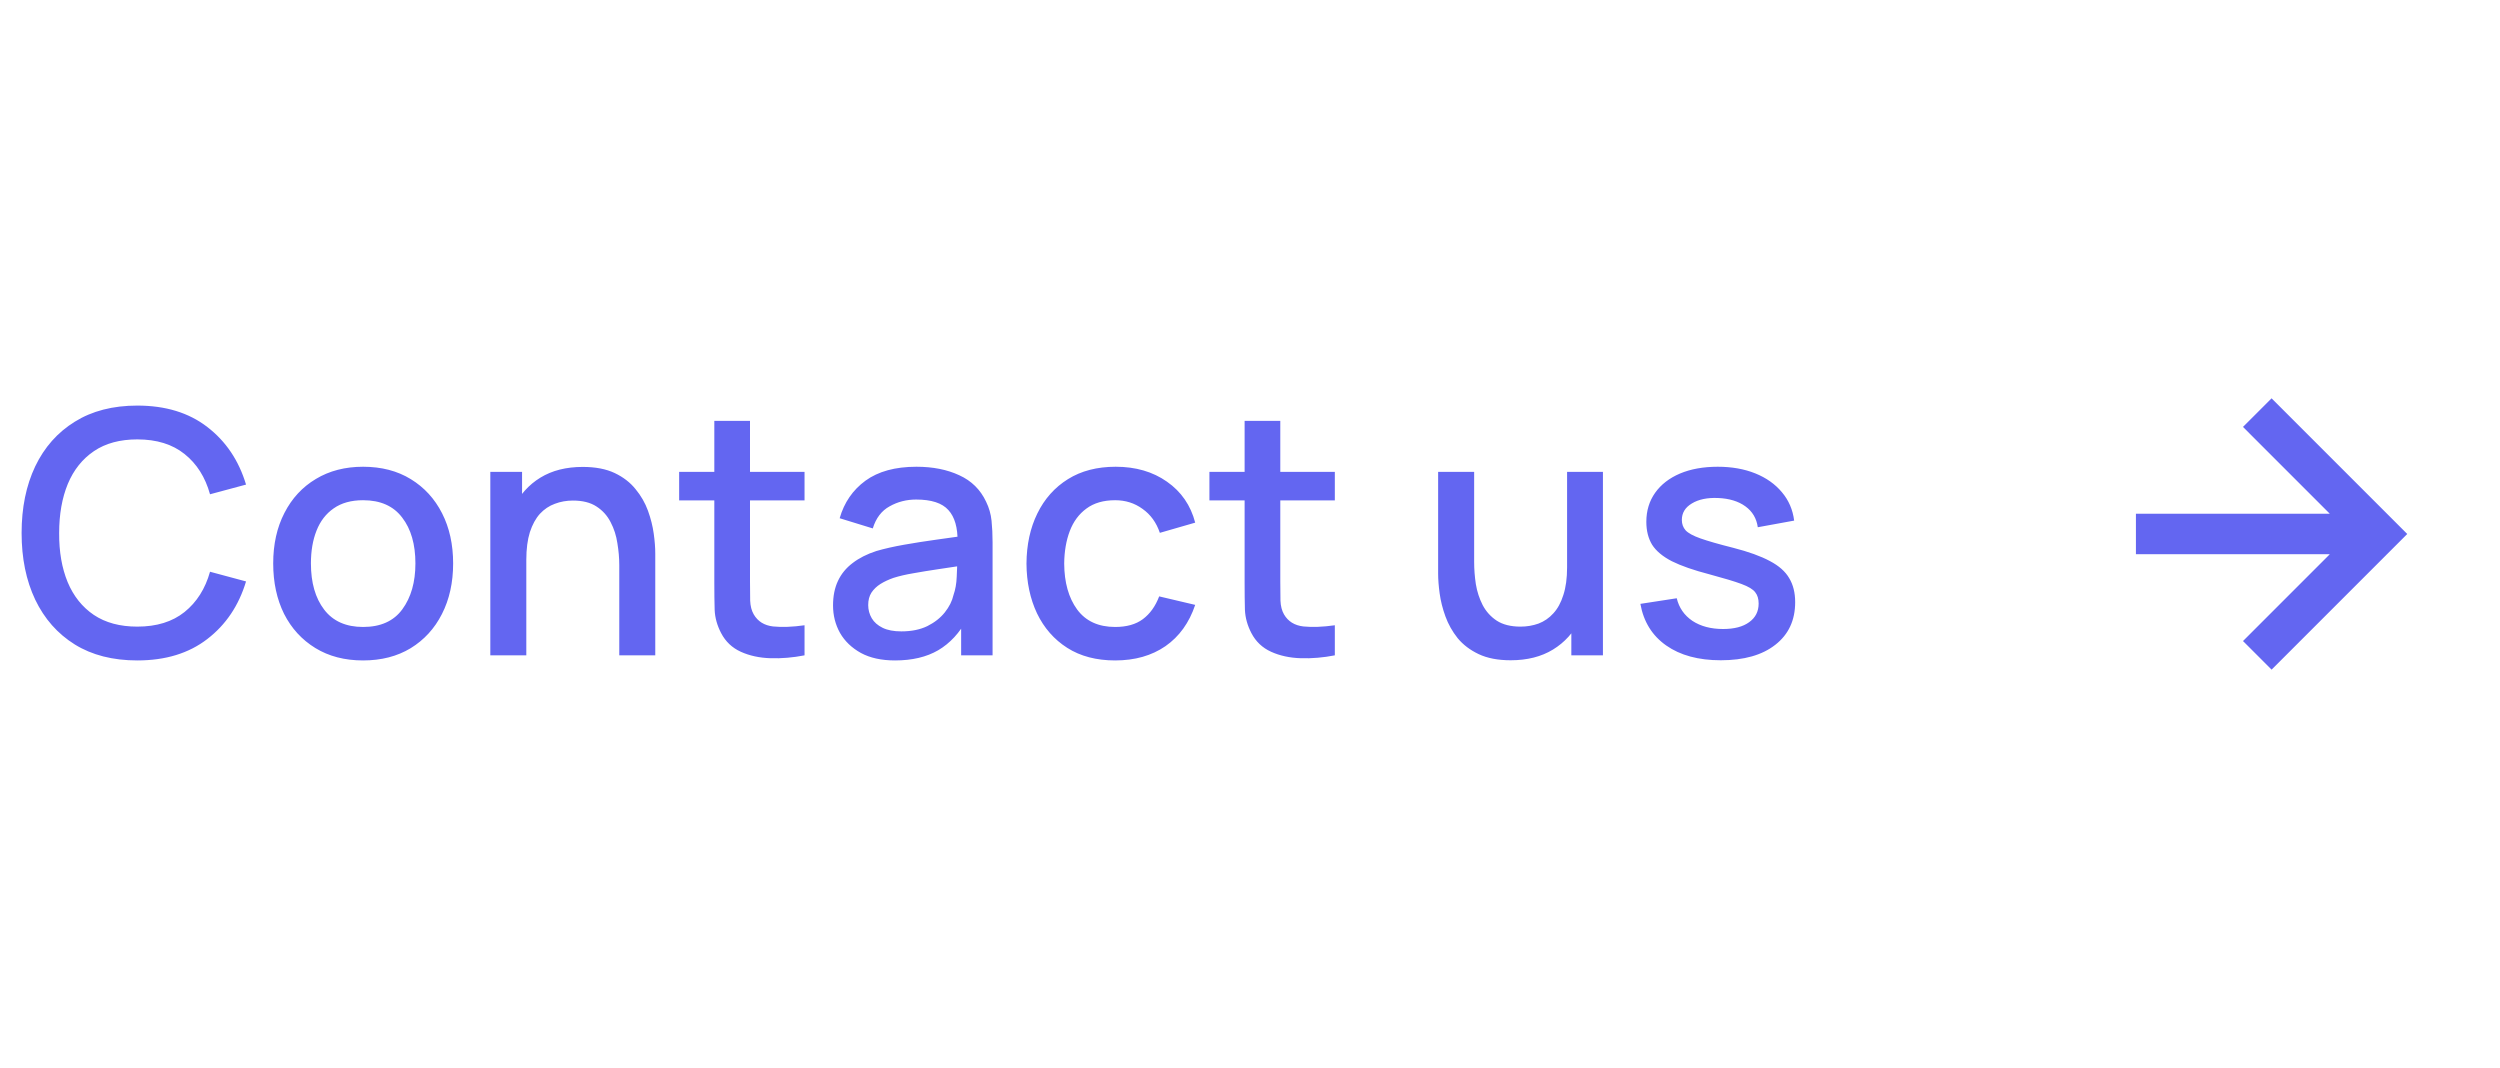 <svg width="103" height="44" viewBox="0 0 103 44" fill="none" xmlns="http://www.w3.org/2000/svg">
<path d="M5.657 27.21C4.649 27.21 3.79 26.991 3.081 26.552C2.371 26.109 1.828 25.493 1.45 24.704C1.076 23.915 0.89 23.001 0.89 21.96C0.89 20.919 1.076 20.005 1.45 19.216C1.828 18.427 2.371 17.814 3.081 17.375C3.79 16.932 4.649 16.71 5.657 16.71C6.819 16.71 7.78 17.004 8.541 17.592C9.306 18.18 9.838 18.971 10.137 19.965L8.653 20.364C8.457 19.659 8.107 19.106 7.603 18.705C7.103 18.304 6.455 18.103 5.657 18.103C4.943 18.103 4.348 18.264 3.872 18.586C3.396 18.908 3.036 19.358 2.794 19.937C2.556 20.516 2.437 21.19 2.437 21.96C2.432 22.73 2.549 23.404 2.787 23.983C3.029 24.562 3.389 25.012 3.865 25.334C4.345 25.656 4.943 25.817 5.657 25.817C6.455 25.817 7.103 25.616 7.603 25.215C8.107 24.809 8.457 24.256 8.653 23.556L10.137 23.955C9.838 24.949 9.306 25.74 8.541 26.328C7.78 26.916 6.819 27.21 5.657 27.21ZM14.959 27.21C14.203 27.21 13.548 27.04 12.992 26.699C12.437 26.358 12.008 25.889 11.704 25.292C11.406 24.69 11.256 23.997 11.256 23.213C11.256 22.424 11.41 21.731 11.718 21.134C12.026 20.532 12.458 20.065 13.013 19.734C13.569 19.398 14.217 19.23 14.959 19.23C15.715 19.23 16.371 19.4 16.926 19.741C17.482 20.082 17.911 20.551 18.214 21.148C18.518 21.745 18.669 22.434 18.669 23.213C18.669 24.002 18.515 24.697 18.207 25.299C17.904 25.896 17.475 26.365 16.919 26.706C16.364 27.042 15.711 27.21 14.959 27.21ZM14.959 25.831C15.683 25.831 16.222 25.588 16.576 25.103C16.936 24.613 17.115 23.983 17.115 23.213C17.115 22.424 16.933 21.794 16.569 21.323C16.21 20.847 15.673 20.609 14.959 20.609C14.469 20.609 14.066 20.721 13.748 20.945C13.431 21.164 13.195 21.47 13.041 21.862C12.887 22.249 12.81 22.7 12.81 23.213C12.81 24.006 12.992 24.641 13.356 25.117C13.72 25.593 14.255 25.831 14.959 25.831ZM25.514 27V23.283C25.514 22.989 25.488 22.688 25.436 22.38C25.39 22.067 25.297 21.778 25.157 21.512C25.021 21.246 24.828 21.031 24.576 20.868C24.328 20.705 24.004 20.623 23.602 20.623C23.341 20.623 23.094 20.667 22.86 20.756C22.627 20.84 22.422 20.978 22.244 21.169C22.072 21.36 21.934 21.612 21.831 21.925C21.733 22.238 21.684 22.618 21.684 23.066L20.774 22.723C20.774 22.037 20.903 21.433 21.16 20.91C21.416 20.383 21.785 19.972 22.265 19.678C22.746 19.384 23.327 19.237 24.009 19.237C24.531 19.237 24.97 19.321 25.325 19.489C25.679 19.657 25.966 19.879 26.186 20.154C26.41 20.425 26.58 20.721 26.697 21.043C26.813 21.365 26.892 21.68 26.934 21.988C26.977 22.296 26.997 22.567 26.997 22.8V27H25.514ZM20.201 27V19.44H21.509V21.624H21.684V27H20.201ZM33.147 27C32.671 27.093 32.204 27.133 31.747 27.119C31.29 27.105 30.881 27.016 30.522 26.853C30.163 26.69 29.892 26.433 29.71 26.083C29.547 25.77 29.458 25.453 29.444 25.131C29.434 24.804 29.43 24.436 29.43 24.025V17.34H30.9V23.955C30.9 24.258 30.902 24.522 30.907 24.746C30.916 24.97 30.965 25.159 31.054 25.313C31.222 25.602 31.488 25.768 31.852 25.81C32.221 25.847 32.652 25.831 33.147 25.761V27ZM27.981 20.616V19.44H33.147V20.616H27.981ZM36.876 27.21C36.316 27.21 35.847 27.107 35.469 26.902C35.091 26.692 34.804 26.417 34.608 26.076C34.416 25.731 34.321 25.353 34.321 24.942C34.321 24.559 34.388 24.223 34.524 23.934C34.659 23.645 34.86 23.4 35.126 23.199C35.392 22.994 35.718 22.828 36.106 22.702C36.442 22.604 36.822 22.518 37.247 22.443C37.671 22.368 38.117 22.298 38.584 22.233C39.055 22.168 39.522 22.102 39.984 22.037L39.452 22.331C39.461 21.738 39.335 21.3 39.074 21.015C38.817 20.726 38.374 20.581 37.744 20.581C37.347 20.581 36.983 20.674 36.652 20.861C36.32 21.043 36.089 21.346 35.959 21.771L34.594 21.351C34.78 20.702 35.135 20.187 35.658 19.804C36.185 19.421 36.885 19.23 37.758 19.23C38.434 19.23 39.022 19.347 39.522 19.58C40.026 19.809 40.394 20.173 40.628 20.672C40.749 20.919 40.824 21.181 40.852 21.456C40.88 21.731 40.894 22.028 40.894 22.345V27H39.599V25.271L39.851 25.495C39.538 26.074 39.139 26.505 38.654 26.79C38.173 27.07 37.58 27.21 36.876 27.21ZM37.135 26.013C37.55 26.013 37.907 25.941 38.206 25.796C38.504 25.647 38.745 25.458 38.927 25.229C39.109 25 39.228 24.762 39.284 24.515C39.363 24.291 39.407 24.039 39.417 23.759C39.431 23.479 39.438 23.255 39.438 23.087L39.914 23.262C39.452 23.332 39.032 23.395 38.654 23.451C38.276 23.507 37.933 23.563 37.625 23.619C37.321 23.67 37.051 23.733 36.813 23.808C36.612 23.878 36.432 23.962 36.274 24.06C36.12 24.158 35.996 24.277 35.903 24.417C35.814 24.557 35.77 24.727 35.77 24.928C35.77 25.124 35.819 25.306 35.917 25.474C36.015 25.637 36.164 25.768 36.365 25.866C36.565 25.964 36.822 26.013 37.135 26.013ZM45.945 27.21C45.171 27.21 44.513 27.037 43.971 26.692C43.43 26.347 43.015 25.873 42.725 25.271C42.441 24.669 42.296 23.985 42.291 23.22C42.296 22.441 42.445 21.752 42.739 21.155C43.033 20.553 43.453 20.082 43.999 19.741C44.545 19.4 45.201 19.23 45.966 19.23C46.792 19.23 47.497 19.435 48.08 19.846C48.668 20.257 49.056 20.819 49.242 21.533L47.786 21.953C47.642 21.528 47.404 21.199 47.072 20.966C46.746 20.728 46.37 20.609 45.945 20.609C45.465 20.609 45.07 20.723 44.762 20.952C44.454 21.176 44.226 21.484 44.076 21.876C43.927 22.268 43.85 22.716 43.845 23.22C43.85 23.999 44.027 24.629 44.377 25.11C44.732 25.591 45.255 25.831 45.945 25.831C46.417 25.831 46.797 25.724 47.086 25.509C47.38 25.29 47.604 24.977 47.758 24.571L49.242 24.921C48.995 25.658 48.587 26.225 48.017 26.622C47.448 27.014 46.757 27.21 45.945 27.21ZM54.995 27C54.519 27.093 54.052 27.133 53.594 27.119C53.137 27.105 52.729 27.016 52.37 26.853C52.01 26.69 51.739 26.433 51.557 26.083C51.394 25.77 51.306 25.453 51.291 25.131C51.282 24.804 51.278 24.436 51.278 24.025V17.34H52.748V23.955C52.748 24.258 52.75 24.522 52.755 24.746C52.764 24.97 52.813 25.159 52.901 25.313C53.069 25.602 53.336 25.768 53.7 25.81C54.068 25.847 54.5 25.831 54.995 25.761V27ZM49.828 20.616V19.44H54.995V20.616H49.828ZM62.24 27.203C61.718 27.203 61.279 27.119 60.924 26.951C60.569 26.783 60.28 26.564 60.056 26.293C59.837 26.018 59.669 25.719 59.552 25.397C59.435 25.075 59.356 24.76 59.314 24.452C59.272 24.144 59.251 23.873 59.251 23.64V19.44H60.735V23.157C60.735 23.451 60.758 23.754 60.805 24.067C60.856 24.375 60.95 24.662 61.085 24.928C61.225 25.194 61.419 25.409 61.666 25.572C61.918 25.735 62.245 25.817 62.646 25.817C62.907 25.817 63.155 25.775 63.388 25.691C63.621 25.602 63.825 25.462 63.997 25.271C64.174 25.08 64.312 24.828 64.41 24.515C64.513 24.202 64.564 23.822 64.564 23.374L65.474 23.717C65.474 24.403 65.346 25.01 65.089 25.537C64.832 26.06 64.464 26.468 63.983 26.762C63.502 27.056 62.922 27.203 62.24 27.203ZM64.739 27V24.816H64.564V19.44H66.041V27H64.739ZM70.895 27.203C69.976 27.203 69.227 27 68.648 26.594C68.07 26.188 67.715 25.616 67.584 24.879L69.082 24.648C69.176 25.04 69.39 25.35 69.726 25.579C70.067 25.803 70.489 25.915 70.993 25.915C71.451 25.915 71.808 25.822 72.064 25.635C72.326 25.448 72.456 25.192 72.456 24.865C72.456 24.674 72.41 24.52 72.316 24.403C72.228 24.282 72.039 24.167 71.749 24.06C71.46 23.953 71.019 23.82 70.426 23.661C69.778 23.493 69.262 23.313 68.879 23.122C68.501 22.926 68.231 22.7 68.067 22.443C67.909 22.182 67.829 21.867 67.829 21.498C67.829 21.041 67.951 20.642 68.193 20.301C68.436 19.96 68.777 19.697 69.215 19.51C69.659 19.323 70.177 19.23 70.769 19.23C71.348 19.23 71.864 19.321 72.316 19.503C72.769 19.685 73.135 19.944 73.415 20.28C73.695 20.611 73.863 21.001 73.919 21.449L72.421 21.722C72.37 21.358 72.2 21.071 71.91 20.861C71.621 20.651 71.245 20.537 70.783 20.518C70.34 20.499 69.981 20.574 69.705 20.742C69.43 20.905 69.292 21.132 69.292 21.421C69.292 21.589 69.344 21.731 69.446 21.848C69.554 21.965 69.759 22.077 70.062 22.184C70.366 22.291 70.814 22.42 71.406 22.569C72.041 22.732 72.545 22.914 72.918 23.115C73.292 23.311 73.558 23.547 73.716 23.822C73.88 24.093 73.961 24.422 73.961 24.809C73.961 25.556 73.688 26.141 73.142 26.566C72.601 26.991 71.852 27.203 70.895 27.203Z" fill="#6366F1"/>
<path d="M92.411 26.411L93.589 27.589L99.178 22L93.589 16.411L92.411 17.589L95.988 21.167H88V22.833H95.988L92.411 26.411Z" fill="#6366F1"/>
</svg>

